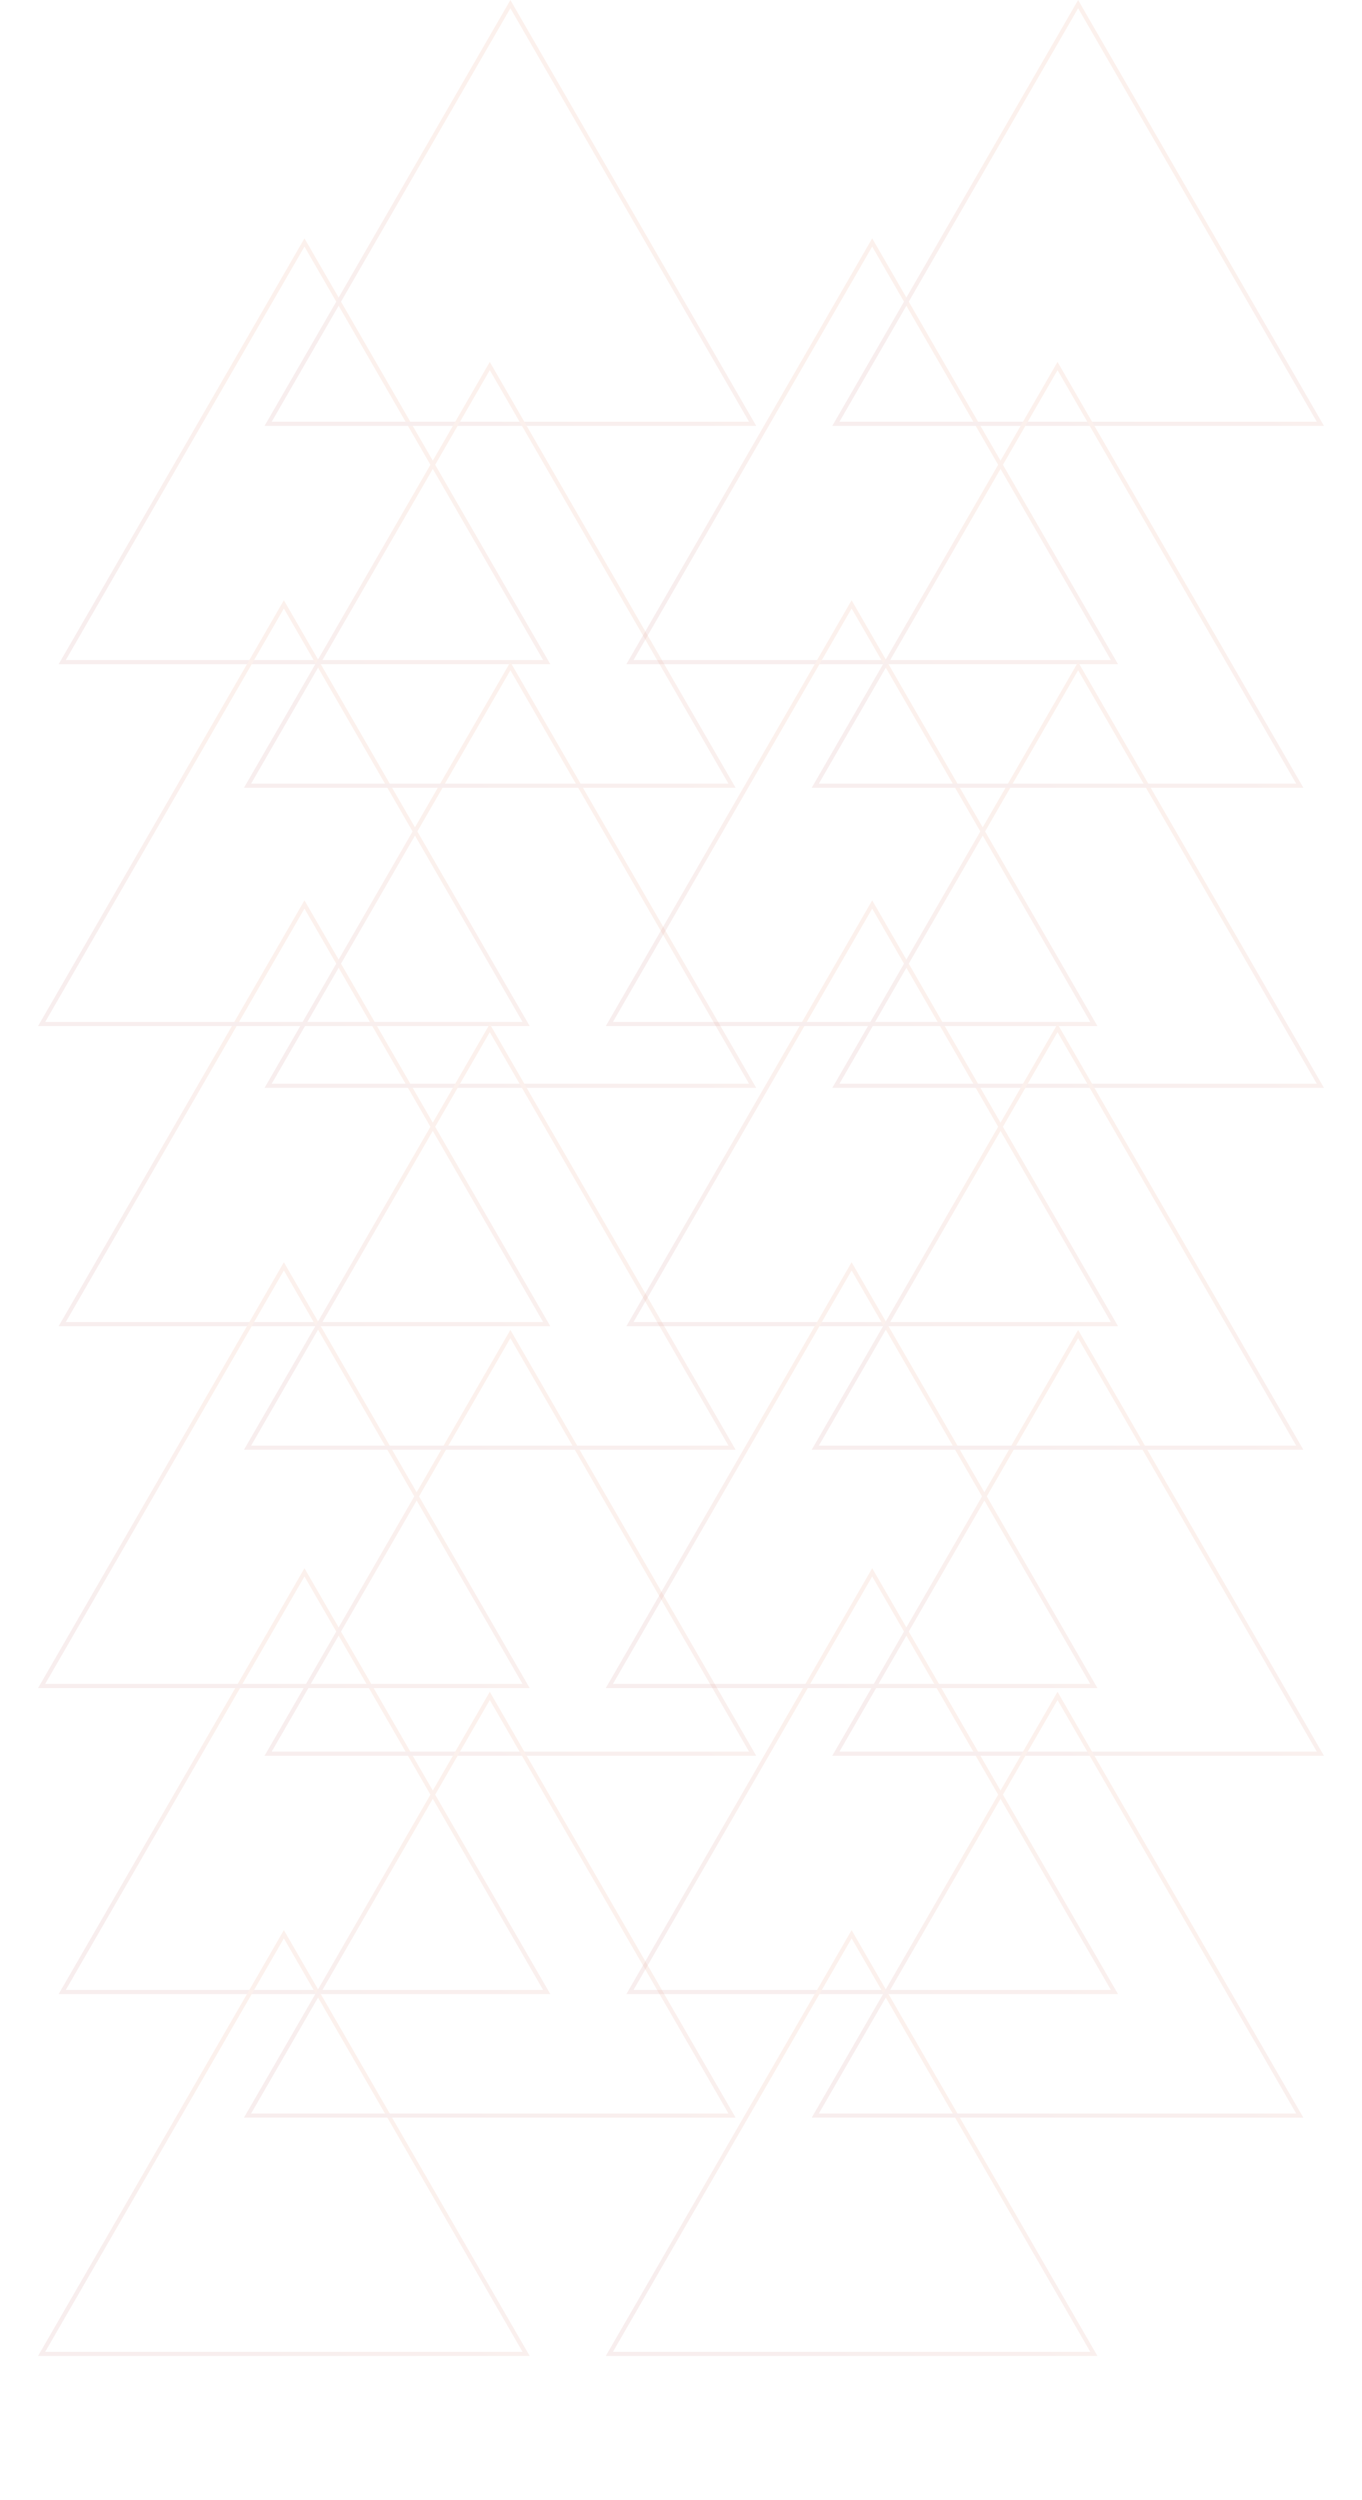 <svg width="328" height="602" viewBox="0 0 328 602" fill="none" xmlns="http://www.w3.org/2000/svg">
<g opacity="0.5">
<g opacity="0.14">
<path d="M151.708 159.426L210.046 58.382L268.384 159.426H151.708Z" stroke="url(#paint0_linear_1217_63)"/>
<path d="M151.708 318.821L210.046 217.777L268.384 318.821H151.708Z" stroke="url(#paint1_linear_1217_63)"/>
<path d="M151.708 479.632L210.046 378.588L268.384 479.632H151.708Z" stroke="url(#paint2_linear_1217_63)"/>
<path d="M146.749 246.562L205.087 145.518L263.425 246.562H146.749Z" stroke="url(#paint3_linear_1217_63)"/>
<path d="M146.749 405.956L205.087 304.913L263.425 405.956H146.749Z" stroke="url(#paint4_linear_1217_63)"/>
<path d="M146.749 566.768L205.087 465.724L263.425 566.768H146.749Z" stroke="url(#paint5_linear_1217_63)"/>
<path d="M201.298 102.044L259.636 1L317.974 102.044H201.298Z" stroke="url(#paint6_linear_1217_63)"/>
<path d="M201.298 261.438L259.636 160.395L317.974 261.438H201.298Z" stroke="url(#paint7_linear_1217_63)"/>
<path d="M201.298 422.25L259.636 321.206L317.974 422.25H201.298Z" stroke="url(#paint8_linear_1217_63)"/>
<path d="M196.339 189.18L254.677 88.136L313.015 189.18H196.339Z" stroke="url(#paint9_linear_1217_63)"/>
<path d="M196.339 348.574L254.677 247.53L313.015 348.574H196.339Z" stroke="url(#paint10_linear_1217_63)"/>
<path d="M196.339 509.386L254.677 408.342L313.015 509.386H196.339Z" stroke="url(#paint11_linear_1217_63)"/>
</g>
<g opacity="0.14">
<path d="M14.984 159.426L73.322 58.382L131.659 159.426H14.984Z" stroke="url(#paint12_linear_1217_63)"/>
<path d="M14.984 318.821L73.322 217.777L131.659 318.821H14.984Z" stroke="url(#paint13_linear_1217_63)"/>
<path d="M14.984 479.632L73.322 378.588L131.659 479.632H14.984Z" stroke="url(#paint14_linear_1217_63)"/>
<path d="M10.025 246.562L68.363 145.518L126.7 246.562H10.025Z" stroke="url(#paint15_linear_1217_63)"/>
<path d="M10.025 405.956L68.363 304.913L126.7 405.956H10.025Z" stroke="url(#paint16_linear_1217_63)"/>
<path d="M10.025 566.768L68.363 465.724L126.7 566.768H10.025Z" stroke="url(#paint17_linear_1217_63)"/>
<path d="M64.574 102.044L122.911 1L181.249 102.044H64.574Z" stroke="url(#paint18_linear_1217_63)"/>
<path d="M64.574 261.438L122.911 160.395L181.249 261.438H64.574Z" stroke="url(#paint19_linear_1217_63)"/>
<path d="M64.574 422.25L122.911 321.206L181.249 422.25H64.574Z" stroke="url(#paint20_linear_1217_63)"/>
<path d="M59.615 189.18L117.952 88.136L176.29 189.18H59.615Z" stroke="url(#paint21_linear_1217_63)"/>
<path d="M59.615 348.574L117.952 247.53L176.29 348.574H59.615Z" stroke="url(#paint22_linear_1217_63)"/>
<path d="M59.615 509.386L117.952 408.342L176.29 509.386H59.615Z" stroke="url(#paint23_linear_1217_63)"/>
</g>
</g>
<defs>
<linearGradient id="paint0_linear_1217_63" x1="120.083" y1="191.94" x2="174.67" y2="75.88" gradientUnits="userSpaceOnUse">
<stop stop-color="#662D91"/>
<stop offset="0.001" stop-color="#662D90"/>
<stop offset="0.04" stop-color="#74256D"/>
<stop offset="0.083" stop-color="#7F1E4F"/>
<stop offset="0.13" stop-color="#881937"/>
<stop offset="0.183" stop-color="#8F1424"/>
<stop offset="0.245" stop-color="#941117"/>
<stop offset="0.325" stop-color="#97100F"/>
<stop offset="0.483" stop-color="#980F0D"/>
<stop offset="1" stop-color="#D83B01"/>
</linearGradient>
<linearGradient id="paint1_linear_1217_63" x1="120.083" y1="351.335" x2="174.67" y2="235.274" gradientUnits="userSpaceOnUse">
<stop stop-color="#662D91"/>
<stop offset="0.001" stop-color="#662D90"/>
<stop offset="0.04" stop-color="#74256D"/>
<stop offset="0.083" stop-color="#7F1E4F"/>
<stop offset="0.13" stop-color="#881937"/>
<stop offset="0.183" stop-color="#8F1424"/>
<stop offset="0.245" stop-color="#941117"/>
<stop offset="0.325" stop-color="#97100F"/>
<stop offset="0.483" stop-color="#980F0D"/>
<stop offset="1" stop-color="#D83B01"/>
</linearGradient>
<linearGradient id="paint2_linear_1217_63" x1="120.083" y1="512.146" x2="174.67" y2="396.086" gradientUnits="userSpaceOnUse">
<stop stop-color="#662D91"/>
<stop offset="0.001" stop-color="#662D90"/>
<stop offset="0.04" stop-color="#74256D"/>
<stop offset="0.083" stop-color="#7F1E4F"/>
<stop offset="0.13" stop-color="#881937"/>
<stop offset="0.183" stop-color="#8F1424"/>
<stop offset="0.245" stop-color="#941117"/>
<stop offset="0.325" stop-color="#97100F"/>
<stop offset="0.483" stop-color="#980F0D"/>
<stop offset="1" stop-color="#D83B01"/>
</linearGradient>
<linearGradient id="paint3_linear_1217_63" x1="115.124" y1="279.076" x2="169.711" y2="163.015" gradientUnits="userSpaceOnUse">
<stop stop-color="#662D91"/>
<stop offset="0.001" stop-color="#662D90"/>
<stop offset="0.04" stop-color="#74256D"/>
<stop offset="0.083" stop-color="#7F1E4F"/>
<stop offset="0.13" stop-color="#881937"/>
<stop offset="0.183" stop-color="#8F1424"/>
<stop offset="0.245" stop-color="#941117"/>
<stop offset="0.325" stop-color="#97100F"/>
<stop offset="0.483" stop-color="#980F0D"/>
<stop offset="1" stop-color="#D83B01"/>
</linearGradient>
<linearGradient id="paint4_linear_1217_63" x1="115.124" y1="438.471" x2="169.711" y2="322.41" gradientUnits="userSpaceOnUse">
<stop stop-color="#662D91"/>
<stop offset="0.001" stop-color="#662D90"/>
<stop offset="0.04" stop-color="#74256D"/>
<stop offset="0.083" stop-color="#7F1E4F"/>
<stop offset="0.13" stop-color="#881937"/>
<stop offset="0.183" stop-color="#8F1424"/>
<stop offset="0.245" stop-color="#941117"/>
<stop offset="0.325" stop-color="#97100F"/>
<stop offset="0.483" stop-color="#980F0D"/>
<stop offset="1" stop-color="#D83B01"/>
</linearGradient>
<linearGradient id="paint5_linear_1217_63" x1="115.124" y1="599.282" x2="169.711" y2="483.221" gradientUnits="userSpaceOnUse">
<stop stop-color="#662D91"/>
<stop offset="0.001" stop-color="#662D90"/>
<stop offset="0.04" stop-color="#74256D"/>
<stop offset="0.083" stop-color="#7F1E4F"/>
<stop offset="0.13" stop-color="#881937"/>
<stop offset="0.183" stop-color="#8F1424"/>
<stop offset="0.245" stop-color="#941117"/>
<stop offset="0.325" stop-color="#97100F"/>
<stop offset="0.483" stop-color="#980F0D"/>
<stop offset="1" stop-color="#D83B01"/>
</linearGradient>
<linearGradient id="paint6_linear_1217_63" x1="169.673" y1="134.558" x2="224.26" y2="18.497" gradientUnits="userSpaceOnUse">
<stop stop-color="#662D91"/>
<stop offset="0.001" stop-color="#662D90"/>
<stop offset="0.04" stop-color="#74256D"/>
<stop offset="0.083" stop-color="#7F1E4F"/>
<stop offset="0.13" stop-color="#881937"/>
<stop offset="0.183" stop-color="#8F1424"/>
<stop offset="0.245" stop-color="#941117"/>
<stop offset="0.325" stop-color="#97100F"/>
<stop offset="0.483" stop-color="#980F0D"/>
<stop offset="1" stop-color="#D83B01"/>
</linearGradient>
<linearGradient id="paint7_linear_1217_63" x1="169.673" y1="293.952" x2="224.26" y2="177.892" gradientUnits="userSpaceOnUse">
<stop stop-color="#662D91"/>
<stop offset="0.001" stop-color="#662D90"/>
<stop offset="0.04" stop-color="#74256D"/>
<stop offset="0.083" stop-color="#7F1E4F"/>
<stop offset="0.13" stop-color="#881937"/>
<stop offset="0.183" stop-color="#8F1424"/>
<stop offset="0.245" stop-color="#941117"/>
<stop offset="0.325" stop-color="#97100F"/>
<stop offset="0.483" stop-color="#980F0D"/>
<stop offset="1" stop-color="#D83B01"/>
</linearGradient>
<linearGradient id="paint8_linear_1217_63" x1="169.673" y1="454.764" x2="224.26" y2="338.703" gradientUnits="userSpaceOnUse">
<stop stop-color="#662D91"/>
<stop offset="0.001" stop-color="#662D90"/>
<stop offset="0.04" stop-color="#74256D"/>
<stop offset="0.083" stop-color="#7F1E4F"/>
<stop offset="0.13" stop-color="#881937"/>
<stop offset="0.183" stop-color="#8F1424"/>
<stop offset="0.245" stop-color="#941117"/>
<stop offset="0.325" stop-color="#97100F"/>
<stop offset="0.483" stop-color="#980F0D"/>
<stop offset="1" stop-color="#D83B01"/>
</linearGradient>
<linearGradient id="paint9_linear_1217_63" x1="164.714" y1="221.694" x2="219.301" y2="105.633" gradientUnits="userSpaceOnUse">
<stop stop-color="#662D91"/>
<stop offset="0.001" stop-color="#662D90"/>
<stop offset="0.04" stop-color="#74256D"/>
<stop offset="0.083" stop-color="#7F1E4F"/>
<stop offset="0.13" stop-color="#881937"/>
<stop offset="0.183" stop-color="#8F1424"/>
<stop offset="0.245" stop-color="#941117"/>
<stop offset="0.325" stop-color="#97100F"/>
<stop offset="0.483" stop-color="#980F0D"/>
<stop offset="1" stop-color="#D83B01"/>
</linearGradient>
<linearGradient id="paint10_linear_1217_63" x1="164.714" y1="381.088" x2="219.301" y2="265.028" gradientUnits="userSpaceOnUse">
<stop stop-color="#662D91"/>
<stop offset="0.001" stop-color="#662D90"/>
<stop offset="0.04" stop-color="#74256D"/>
<stop offset="0.083" stop-color="#7F1E4F"/>
<stop offset="0.13" stop-color="#881937"/>
<stop offset="0.183" stop-color="#8F1424"/>
<stop offset="0.245" stop-color="#941117"/>
<stop offset="0.325" stop-color="#97100F"/>
<stop offset="0.483" stop-color="#980F0D"/>
<stop offset="1" stop-color="#D83B01"/>
</linearGradient>
<linearGradient id="paint11_linear_1217_63" x1="164.714" y1="541.9" x2="219.301" y2="425.839" gradientUnits="userSpaceOnUse">
<stop stop-color="#662D91"/>
<stop offset="0.001" stop-color="#662D90"/>
<stop offset="0.04" stop-color="#74256D"/>
<stop offset="0.083" stop-color="#7F1E4F"/>
<stop offset="0.13" stop-color="#881937"/>
<stop offset="0.183" stop-color="#8F1424"/>
<stop offset="0.245" stop-color="#941117"/>
<stop offset="0.325" stop-color="#97100F"/>
<stop offset="0.483" stop-color="#980F0D"/>
<stop offset="1" stop-color="#D83B01"/>
</linearGradient>
<linearGradient id="paint12_linear_1217_63" x1="-16.641" y1="191.94" x2="37.945" y2="75.88" gradientUnits="userSpaceOnUse">
<stop stop-color="#662D91"/>
<stop offset="0.001" stop-color="#662D90"/>
<stop offset="0.04" stop-color="#74256D"/>
<stop offset="0.083" stop-color="#7F1E4F"/>
<stop offset="0.13" stop-color="#881937"/>
<stop offset="0.183" stop-color="#8F1424"/>
<stop offset="0.245" stop-color="#941117"/>
<stop offset="0.325" stop-color="#97100F"/>
<stop offset="0.483" stop-color="#980F0D"/>
<stop offset="1" stop-color="#D83B01"/>
</linearGradient>
<linearGradient id="paint13_linear_1217_63" x1="-16.641" y1="351.335" x2="37.945" y2="235.274" gradientUnits="userSpaceOnUse">
<stop stop-color="#662D91"/>
<stop offset="0.001" stop-color="#662D90"/>
<stop offset="0.04" stop-color="#74256D"/>
<stop offset="0.083" stop-color="#7F1E4F"/>
<stop offset="0.13" stop-color="#881937"/>
<stop offset="0.183" stop-color="#8F1424"/>
<stop offset="0.245" stop-color="#941117"/>
<stop offset="0.325" stop-color="#97100F"/>
<stop offset="0.483" stop-color="#980F0D"/>
<stop offset="1" stop-color="#D83B01"/>
</linearGradient>
<linearGradient id="paint14_linear_1217_63" x1="-16.641" y1="512.146" x2="37.945" y2="396.086" gradientUnits="userSpaceOnUse">
<stop stop-color="#662D91"/>
<stop offset="0.001" stop-color="#662D90"/>
<stop offset="0.04" stop-color="#74256D"/>
<stop offset="0.083" stop-color="#7F1E4F"/>
<stop offset="0.13" stop-color="#881937"/>
<stop offset="0.183" stop-color="#8F1424"/>
<stop offset="0.245" stop-color="#941117"/>
<stop offset="0.325" stop-color="#97100F"/>
<stop offset="0.483" stop-color="#980F0D"/>
<stop offset="1" stop-color="#D83B01"/>
</linearGradient>
<linearGradient id="paint15_linear_1217_63" x1="-21.6" y1="279.076" x2="32.986" y2="163.015" gradientUnits="userSpaceOnUse">
<stop stop-color="#662D91"/>
<stop offset="0.001" stop-color="#662D90"/>
<stop offset="0.04" stop-color="#74256D"/>
<stop offset="0.083" stop-color="#7F1E4F"/>
<stop offset="0.13" stop-color="#881937"/>
<stop offset="0.183" stop-color="#8F1424"/>
<stop offset="0.245" stop-color="#941117"/>
<stop offset="0.325" stop-color="#97100F"/>
<stop offset="0.483" stop-color="#980F0D"/>
<stop offset="1" stop-color="#D83B01"/>
</linearGradient>
<linearGradient id="paint16_linear_1217_63" x1="-21.6" y1="438.471" x2="32.986" y2="322.41" gradientUnits="userSpaceOnUse">
<stop stop-color="#662D91"/>
<stop offset="0.001" stop-color="#662D90"/>
<stop offset="0.04" stop-color="#74256D"/>
<stop offset="0.083" stop-color="#7F1E4F"/>
<stop offset="0.13" stop-color="#881937"/>
<stop offset="0.183" stop-color="#8F1424"/>
<stop offset="0.245" stop-color="#941117"/>
<stop offset="0.325" stop-color="#97100F"/>
<stop offset="0.483" stop-color="#980F0D"/>
<stop offset="1" stop-color="#D83B01"/>
</linearGradient>
<linearGradient id="paint17_linear_1217_63" x1="-21.6" y1="599.282" x2="32.986" y2="483.221" gradientUnits="userSpaceOnUse">
<stop stop-color="#662D91"/>
<stop offset="0.001" stop-color="#662D90"/>
<stop offset="0.04" stop-color="#74256D"/>
<stop offset="0.083" stop-color="#7F1E4F"/>
<stop offset="0.13" stop-color="#881937"/>
<stop offset="0.183" stop-color="#8F1424"/>
<stop offset="0.245" stop-color="#941117"/>
<stop offset="0.325" stop-color="#97100F"/>
<stop offset="0.483" stop-color="#980F0D"/>
<stop offset="1" stop-color="#D83B01"/>
</linearGradient>
<linearGradient id="paint18_linear_1217_63" x1="32.948" y1="134.558" x2="87.535" y2="18.497" gradientUnits="userSpaceOnUse">
<stop stop-color="#662D91"/>
<stop offset="0.001" stop-color="#662D90"/>
<stop offset="0.04" stop-color="#74256D"/>
<stop offset="0.083" stop-color="#7F1E4F"/>
<stop offset="0.13" stop-color="#881937"/>
<stop offset="0.183" stop-color="#8F1424"/>
<stop offset="0.245" stop-color="#941117"/>
<stop offset="0.325" stop-color="#97100F"/>
<stop offset="0.483" stop-color="#980F0D"/>
<stop offset="1" stop-color="#D83B01"/>
</linearGradient>
<linearGradient id="paint19_linear_1217_63" x1="32.948" y1="293.952" x2="87.535" y2="177.892" gradientUnits="userSpaceOnUse">
<stop stop-color="#662D91"/>
<stop offset="0.001" stop-color="#662D90"/>
<stop offset="0.04" stop-color="#74256D"/>
<stop offset="0.083" stop-color="#7F1E4F"/>
<stop offset="0.13" stop-color="#881937"/>
<stop offset="0.183" stop-color="#8F1424"/>
<stop offset="0.245" stop-color="#941117"/>
<stop offset="0.325" stop-color="#97100F"/>
<stop offset="0.483" stop-color="#980F0D"/>
<stop offset="1" stop-color="#D83B01"/>
</linearGradient>
<linearGradient id="paint20_linear_1217_63" x1="32.948" y1="454.764" x2="87.535" y2="338.703" gradientUnits="userSpaceOnUse">
<stop stop-color="#662D91"/>
<stop offset="0.001" stop-color="#662D90"/>
<stop offset="0.04" stop-color="#74256D"/>
<stop offset="0.083" stop-color="#7F1E4F"/>
<stop offset="0.13" stop-color="#881937"/>
<stop offset="0.183" stop-color="#8F1424"/>
<stop offset="0.245" stop-color="#941117"/>
<stop offset="0.325" stop-color="#97100F"/>
<stop offset="0.483" stop-color="#980F0D"/>
<stop offset="1" stop-color="#D83B01"/>
</linearGradient>
<linearGradient id="paint21_linear_1217_63" x1="27.989" y1="221.694" x2="82.576" y2="105.633" gradientUnits="userSpaceOnUse">
<stop stop-color="#662D91"/>
<stop offset="0.001" stop-color="#662D90"/>
<stop offset="0.04" stop-color="#74256D"/>
<stop offset="0.083" stop-color="#7F1E4F"/>
<stop offset="0.13" stop-color="#881937"/>
<stop offset="0.183" stop-color="#8F1424"/>
<stop offset="0.245" stop-color="#941117"/>
<stop offset="0.325" stop-color="#97100F"/>
<stop offset="0.483" stop-color="#980F0D"/>
<stop offset="1" stop-color="#D83B01"/>
</linearGradient>
<linearGradient id="paint22_linear_1217_63" x1="27.989" y1="381.088" x2="82.576" y2="265.028" gradientUnits="userSpaceOnUse">
<stop stop-color="#662D91"/>
<stop offset="0.001" stop-color="#662D90"/>
<stop offset="0.04" stop-color="#74256D"/>
<stop offset="0.083" stop-color="#7F1E4F"/>
<stop offset="0.13" stop-color="#881937"/>
<stop offset="0.183" stop-color="#8F1424"/>
<stop offset="0.245" stop-color="#941117"/>
<stop offset="0.325" stop-color="#97100F"/>
<stop offset="0.483" stop-color="#980F0D"/>
<stop offset="1" stop-color="#D83B01"/>
</linearGradient>
<linearGradient id="paint23_linear_1217_63" x1="27.989" y1="541.9" x2="82.576" y2="425.839" gradientUnits="userSpaceOnUse">
<stop stop-color="#662D91"/>
<stop offset="0.001" stop-color="#662D90"/>
<stop offset="0.04" stop-color="#74256D"/>
<stop offset="0.083" stop-color="#7F1E4F"/>
<stop offset="0.13" stop-color="#881937"/>
<stop offset="0.183" stop-color="#8F1424"/>
<stop offset="0.245" stop-color="#941117"/>
<stop offset="0.325" stop-color="#97100F"/>
<stop offset="0.483" stop-color="#980F0D"/>
<stop offset="1" stop-color="#D83B01"/>
</linearGradient>
</defs>
</svg>
